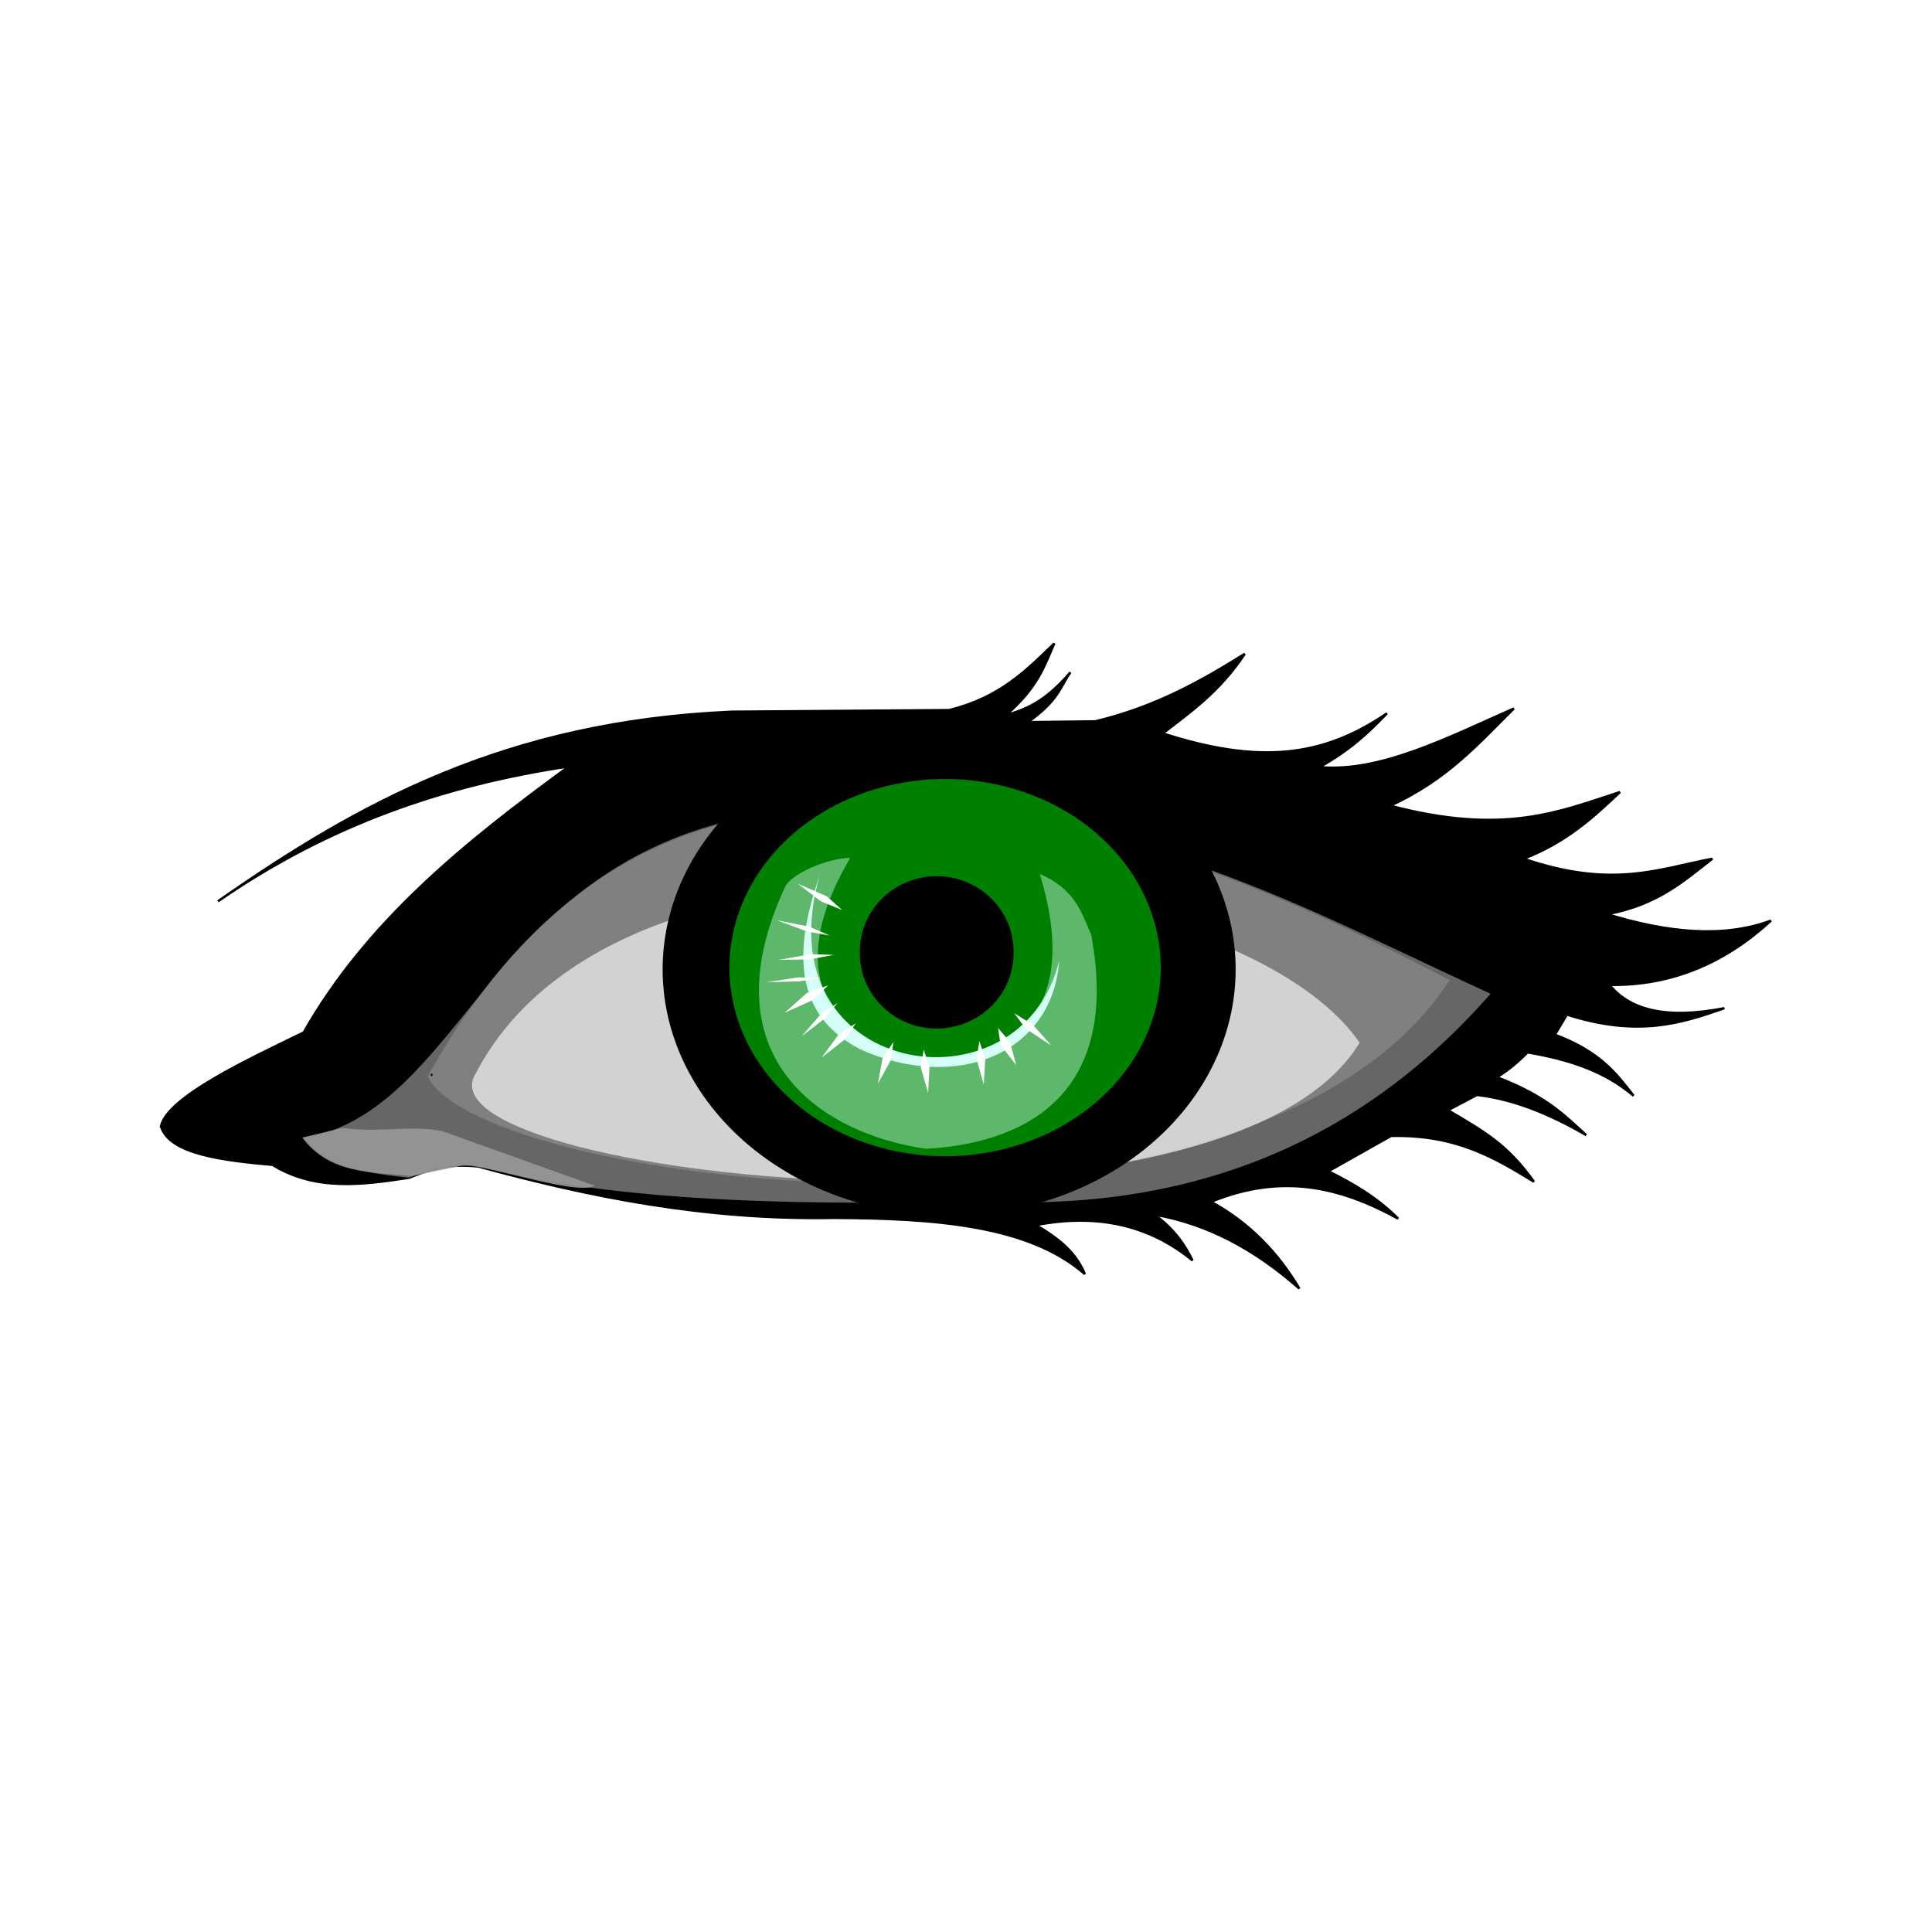 <svg:svg xmlns:dc="http://purl.org/dc/elements/1.1/" xmlns:ns1="http://sodipodi.sourceforge.net/DTD/sodipodi-0.dtd" xmlns:ns2="http://www.inkscape.org/namespaces/inkscape" xmlns:ns4="http://creativecommons.org/ns#" xmlns:rdf="http://www.w3.org/1999/02/22-rdf-syntax-ns#" xmlns:svg="http://www.w3.org/2000/svg" height="814.628" id="svg2" version="1.0" viewBox="-67.386 -270.796 814.628 814.628" width="814.628" ns1:docbase="C:\Documents and Settings\Molumen\Desktop" ns1:docname="joanacristina_olhar_-_green eye.svg" ns1:version="0.32" ns2:output_extension="org.inkscape.output.svg.inkscape" ns2:version="0.46">
  <svg:defs id="defs4">
    <svg:filter height="1.349" id="filter7676" width="1.266" x="-.133" y="-.175" ns2:collect="always">
      <svg:feGaussianBlur id="feGaussianBlur7678" stdDeviation="4.222" ns2:collect="always" />
    </svg:filter>
    <svg:filter id="filter7812" ns2:collect="always">
      <svg:feGaussianBlur id="feGaussianBlur7814" stdDeviation="1.554" ns2:collect="always" />
    </svg:filter>
  </svg:defs>
  <ns1:namedview bordercolor="#666666" borderopacity="1.0" height="380px" id="base" pagecolor="#ffffff" showgrid="false" width="720px" ns2:current-layer="g2413" ns2:cx="387.30514" ns2:cy="181.01782" ns2:document-units="px" ns2:pageopacity="0.0" ns2:pageshadow="2" ns2:window-height="825" ns2:window-width="1440" ns2:window-x="0" ns2:window-y="25" ns2:zoom="1" />
  <svg:g id="layer4" transform="translate(-20.718 -59.433)" ns2:groupmode="layer" ns2:label="globo">
    <svg:path d="m21.218 263.5c2.737-12.35 37.021-28.28 60.167-39.52 26.645-46.93 68.325-80.41 111.88-112.21-51.92 7.81-100.86 24.26-148.04 56.91 59.48-41.55 121.43-75.807 216.82-79.951l91.46-0.678c21.38-5.184 32.66-16.789 44.38-28.118-4.2 9.349-6.62 18.213-20.32 30.151 12.92-3.205 20.41-10.292 27.1-17.955-4.57 6.576-5.11 11.945-17.96 21.004l28.46-0.339c25.5-6.114 44.63-17.003 63.01-28.457-10.59 16.009-22.73 24.348-34.55 33.539 40.62 13.124 67.56 10.024 94.52-8.47-7.3 7.566-14.96 15.134-28.46 22.694 25.46 2.35 53.92-12.342 81.98-24.726-14.83 14.596-27.85 29.846-52.17 40.996 48.15 12.71 71.44 2.47 96.89-5.76-11.16 10.56-22.43 21.08-40.65 28.11 37.4 12.79 56.79 4.37 79.61 0-12.06 9.29-22.77 19.31-44.38 23.38 25.48 7.84 49.03 10.2 69.11 2.71-19.25 17.67-41.63 27.5-68.09 27.1 8.46 10.53 23.72 14.64 48.44 9.83-17.99 6.23-36.06 12.35-66.4 2.71l-5.08 8.47c19.47 7.38 26.01 16.61 33.2 25.74-12.79-10.86-28.34-15.5-44.72-18.29-6.19 6.18-8.98 7.81-12.87 10.5 21.19 8.13 28.57 16.26 37.6 24.39-15.36-8.94-30.71-15.21-46.07-16.94l-12.2 6.44c16.14 9.54 24.89 14.46 36.25 30.15-16.32-9.92-32.53-19.96-60.3-19.31l-26.42 14.91c10.56 5.18 20.7 11.21 29.47 19.98-24.73-13.6-49.24-19.23-78.94-7.11 16.26 8.84 28.24 21.43 37.27 36.59-18.76-16.51-38.62-27.27-60.98-31.17 8.51 6.44 12.79 12.87 15.92 19.31-17.99-14.81-39.93-19.97-66.06-14.91 9.71 5.64 16.91 11.49 20.67 20.67-23.56-20.69-63.42-23.53-105.7-23.71-54.64 0.99-103.31-8.91-150.08-21.69-14.53-1.43-21.6 1.8-29.13 4.75-19.8 3.03-39.557 5.69-57.591-5.42-20.755-1.85-43.668-4.53-47.041-16.3z" id="path2261" style="fill-rule:evenodd;stroke:#000000;stroke-width:1px;fill:#000000" ns1:nodetypes="ccccccccccccccccccccccccccccccccccccccccccccccc" />
    <svg:path d="m81.471 268.62c9.993 12.56 26.989 14.62 44.039 16.6 7.61-2.12 9.6-5.45 28.8-5.08 51.13 13.78 124.4 17.35 210.71 14.9 86.27 4.98 159.45-21.93 216.82-87.4-69.16-31.57-133.62-68.19-224.27-75.89-197.75-25.48-194.11 121.73-276.1 136.87z" id="path2265" style="fill-rule:evenodd;fill:#666666" ns1:nodetypes="ccccccc" />
    <svg:path d="m97.732 264.21c14.908 2.26 28.908-1.35 42.008 1.36l64.37 23.03c-8.71 4.78-51.75-11.45-57.59-8.13l-19.65 4.07c-16.72-1.8-34.525-0.69-46.077-16.26l16.939-4.07z" id="path2272" style="opacity:.897;fill-rule:evenodd;fill:#999999" ns1:nodetypes="ccccccc" />
    <svg:path d="m133.64 242.53c55.79-99.91 127.73-115.69 193.78-113.15 90.12 2.02 164.86 34.8 237.14 72.5-82.15 127.31-408.08 87.76-430.92 40.65z" id="path2278" style="fill-rule:evenodd;fill:#808080" ns1:nodetypes="cccc" />
    <svg:path d="m135 241.85c0.22 0 0.45 0 0 0z" id="path2276" style="stroke:#000000;stroke-width:1px;fill:none" />
    <svg:path d="m153.97 241.18c62.07-119.19 321.05-87.92 372.65-12.88-56.92 94.2-400.66 56.45-372.65 12.88z" id="path2280" style="opacity:.799;fill-rule:evenodd;fill:#e6e6e6" ns1:nodetypes="ccc" />
    <svg:g id="g2413">
      <svg:path d="m374 417.86a74.53 68.093 0 1 1 -149.06 0 74.53 68.093 0 1 1 149.06 0z" id="path2283" style="fill-rule:evenodd;stroke:#000000;stroke-width:1px;fill:#000000" transform="matrix(1.61 0 0 1.513 -128.61 -434.87)" ns1:cx="299.47464" ns1:cy="417.85684" ns1:rx="74.529884" ns1:ry="68.093216" ns1:type="arc" />
      <svg:path d="m403.14 428.36a31.167 23.714 0 1 1 -62.34 0 31.167 23.714 0 1 1 62.34 0z" id="path3310" style="filter:url(#filter7676);stroke:#000000;fill:#008000" transform="matrix(2.965 0 0 3.425 -751.06 -1270.5)" ns1:cx="371.97186" ns1:cy="428.3588" ns1:rx="31.167042" ns1:ry="23.714054" ns1:type="arc" />
      <svg:path d="m421.43 408.71a27.102 26.424 0 1 1 -54.2 0 27.102 26.424 0 1 1 54.2 0z" id="path4281" style="fill:#000000" transform="matrix(1.196 0 0 1.201 -123.33 -300.65)" ns1:cx="394.33084" ns1:cy="408.70999" ns1:rx="27.101776" ns1:ry="26.424232" ns1:type="arc" />
      <svg:path d="m391.79 157.16c14.53 6.15 17.63 16.11 21.68 25.75 14.16 76.73-40.67 88.51-69.79 90.11-46.17-6.75-91.61-40.15-59.62-109.76 2.41-6.51 19.38-13.02 27.78-12.87-33.37 56.36 1.13 81.01 30.49 85.37 42.37-0.32 66.01-24.1 49.46-78.6z" id="path4285" style="opacity:.44;fill-rule:evenodd;fill:#d5fff6" ns1:nodetypes="ccccccc" />
      <svg:path d="m298.96 157.84c-14.83 41.8-4.22 61.97 16.94 73.17 40.63 18.43 81.22 1.96 84.02-37.26-16 66.34-125.58 49.46-100.96-35.91z" id="path4287" style="filter:url(#filter7812);fill-rule:evenodd;fill:#d5fff6" ns1:nodetypes="cccc" />
      <svg:g id="g2246" style="fill:#ffffff" transform="matrix(1.047 0 0 .813 -227.07 -21.505)">
        <svg:path d="m508.02 261.68l-9.28-0.33-13.06 2.99 13.22-0.34 9.12-2.32z" id="path9108" style="fill-rule:evenodd;fill:#ffffff" />
        <svg:g id="g9157" style="fill:#ffffff">
          <svg:path d="m566.73 306.45l-1.17 9.27 2.93 13.26 0.21-4.71 0.38-8.55-2.35-9.27z" id="path9090" style="fill-rule:evenodd;fill:#ffffff" ns1:nodetypes="cccccc" />
          <svg:path d="m532.12 306.87l-4.35 8.23-1.91 13.38 5.2-12.14 1.06-9.47z" id="path9092" style="fill-rule:evenodd;fill:#ffffff" />
          <svg:path d="m544.3 310.85l-1.18 9.23 2.94 13.19 0.58-13.19-2.34-9.23z" id="path9094" style="fill-rule:evenodd;fill:#ffffff" />
          <svg:path d="m516.95 297.19l-7.07 6.06-6.68 11.74 9.29-9.38 4.46-8.42z" id="path9084" style="fill-rule:evenodd;fill:#ffffff" />
          <svg:path d="m574.27 299.67l0.97 8.78 6.35 10.47-2.56-12.06-4.76-7.19z" id="path9088" style="fill-rule:evenodd;fill:#ffffff" />
          <svg:path d="m580.73 291.94l4.66 8.06 10.32 8.72-7.52-10.85-7.46-5.93z" id="path9096" style="fill-rule:evenodd;fill:#ffffff" />
          <svg:path d="m509.59 286.63l-6.97 6.13-7.44 11.15 9.37-9.33 5.04-7.95z" id="path9098" style="fill-rule:evenodd;fill:#ffffff" />
          <svg:path d="m505.79 277.57l-8.51 3.85-8.99 10.31 11.41-6.64 6.09-7.52z" id="path9100" style="fill-rule:evenodd;fill:#ffffff" />
          <svg:path d="m506.39 251.66l-8.1-4.55-12.98-3.31 11.91 5.74 9.17 2.12z" id="path9102" style="fill-rule:evenodd;fill:#ffffff" />
          <svg:path d="m511.42 238.41l-6.09-7.04-11.79-6.62 9.43 9.24 8.45 4.42z" id="path9104" style="fill-rule:evenodd;fill:#ffffff" />
          <svg:path d="m503.02 273.51l-9.33-0.12-12.85 2.52 13.22-0.46 8.96-1.94z" id="path9110" style="fill-rule:evenodd;fill:#ffffff" />
        </svg:g>
      </svg:g>
    </svg:g>
  </svg:g>
</svg:svg>